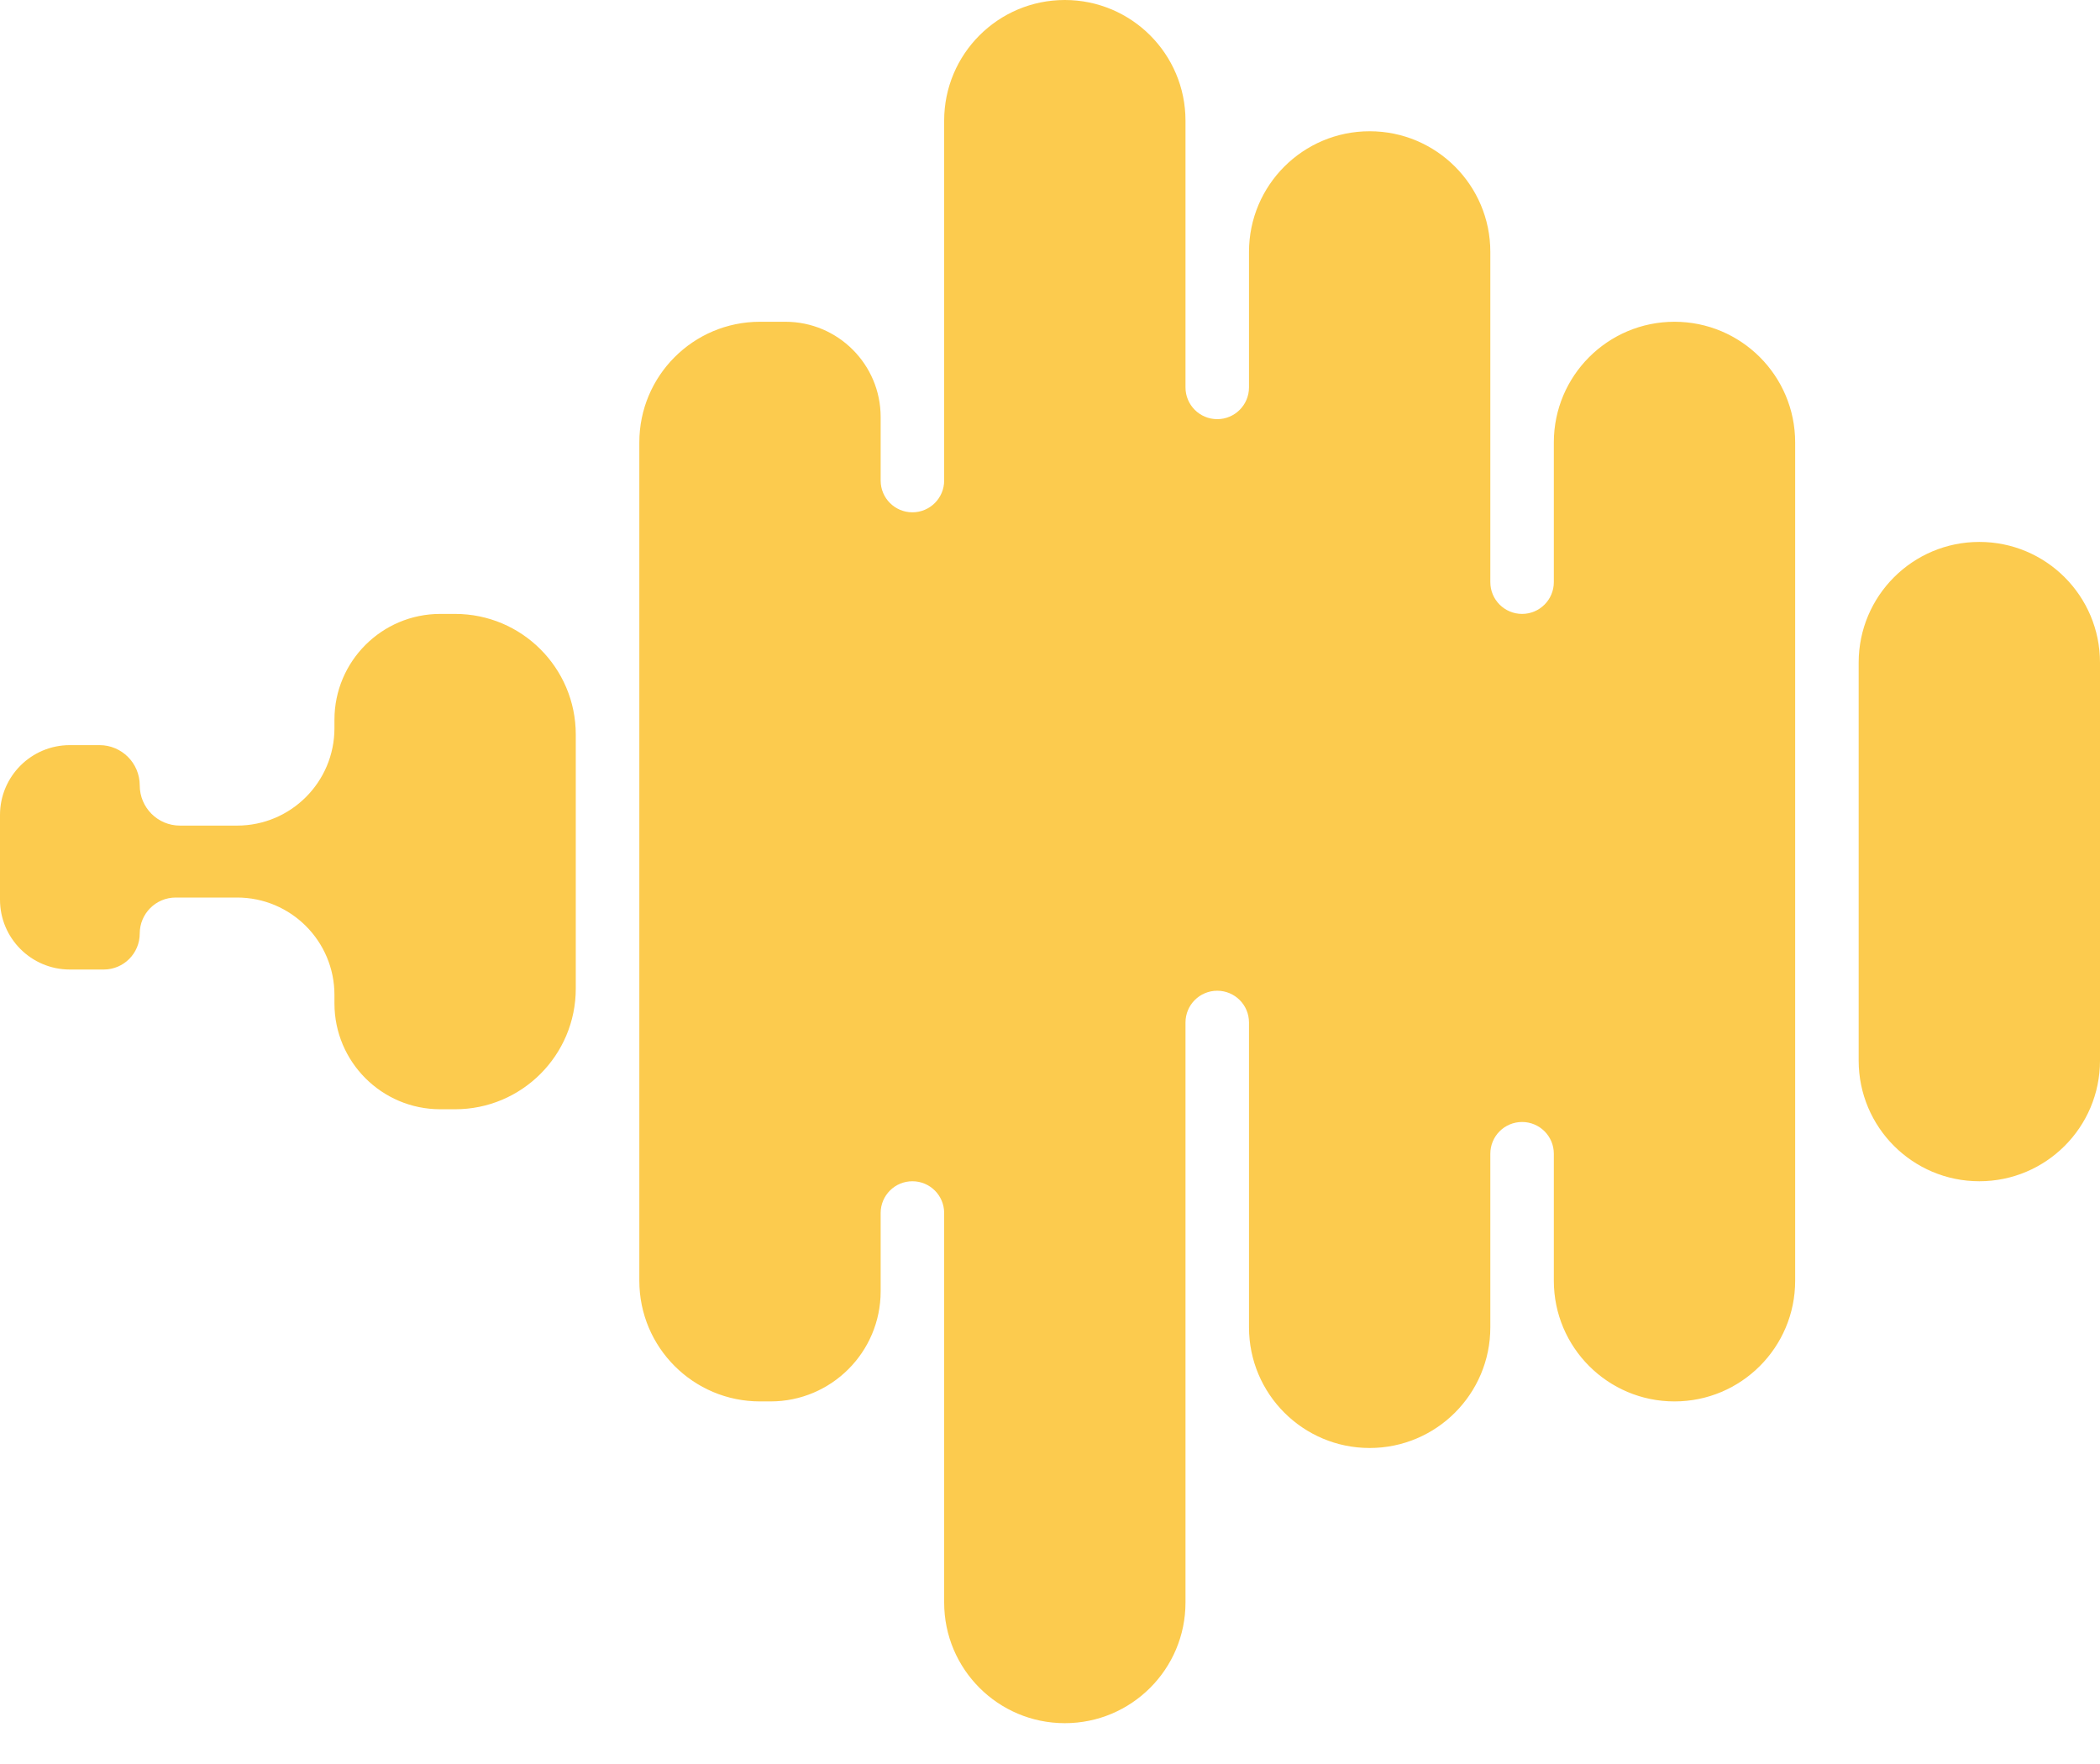 <svg width="50" height="42" viewBox="0 0 50 42" fill="none" xmlns="http://www.w3.org/2000/svg">
<path fill-rule="evenodd" clip-rule="evenodd" d="M28.226 2.873C28.226 1.286 26.939 0 25.353 0C23.766 0 22.48 1.286 22.48 2.873V11.442C22.48 11.859 22.141 12.198 21.724 12.198C21.306 12.198 20.968 11.859 20.968 11.442V9.929C20.968 8.677 19.952 7.661 18.7 7.661H18.095C16.508 7.661 15.222 8.947 15.222 10.534V30.494C15.222 32.081 16.508 33.367 18.095 33.367H18.347C19.794 33.367 20.968 32.193 20.968 30.746V28.881C20.968 28.463 21.306 28.125 21.724 28.125C22.141 28.125 22.48 28.463 22.48 28.881V38.155C22.48 39.742 23.766 41.028 25.353 41.028C26.939 41.028 28.226 39.742 28.226 38.155V24.345C28.226 23.927 28.564 23.589 28.982 23.589C29.399 23.589 29.738 23.927 29.738 24.345V31.603C29.738 33.189 31.024 34.476 32.611 34.476C34.197 34.476 35.484 33.189 35.484 31.603V27.47C35.484 27.052 35.822 26.714 36.24 26.714C36.657 26.714 36.996 27.052 36.996 27.47V30.494C36.996 32.081 38.282 33.367 39.869 33.367C41.455 33.367 42.742 32.081 42.742 30.494V10.534C42.742 8.947 41.455 7.661 39.869 7.661C38.282 7.661 36.996 8.947 36.996 10.534V13.861C36.996 14.278 36.657 14.617 36.24 14.617C35.822 14.617 35.484 14.278 35.484 13.861V5.998C35.484 4.411 34.197 3.125 32.611 3.125C31.024 3.125 29.738 4.411 29.738 5.998V9.224C29.738 9.641 29.399 9.98 28.982 9.98C28.564 9.98 28.226 9.641 28.226 9.224V2.873ZM7.963 17.137C7.963 15.745 9.092 14.617 10.483 14.617H10.836C12.423 14.617 13.709 15.903 13.709 17.49V23.538C13.709 25.125 12.423 26.411 10.836 26.411H10.484C9.092 26.411 7.963 25.283 7.963 23.891V23.689C7.963 22.408 6.925 21.37 5.645 21.37H4.183C3.71 21.37 3.327 21.754 3.327 22.227C3.327 22.7 2.943 23.084 2.47 23.084H1.663C0.745 23.084 0 22.339 0 21.421V19.404C0 18.486 0.745 17.741 1.663 17.741H2.369C2.898 17.741 3.327 18.17 3.327 18.699C3.327 19.228 3.755 19.657 4.284 19.657H5.645C6.925 19.657 7.963 18.619 7.963 17.338V17.137ZM44.254 15.776C44.254 14.189 45.54 12.903 47.127 12.903C48.714 12.903 50 14.189 50 15.776V25.252C50 26.839 48.714 28.125 47.127 28.125C45.54 28.125 44.254 26.839 44.254 25.252V15.776Z" fill="#FCCB4E"/>
</svg>
